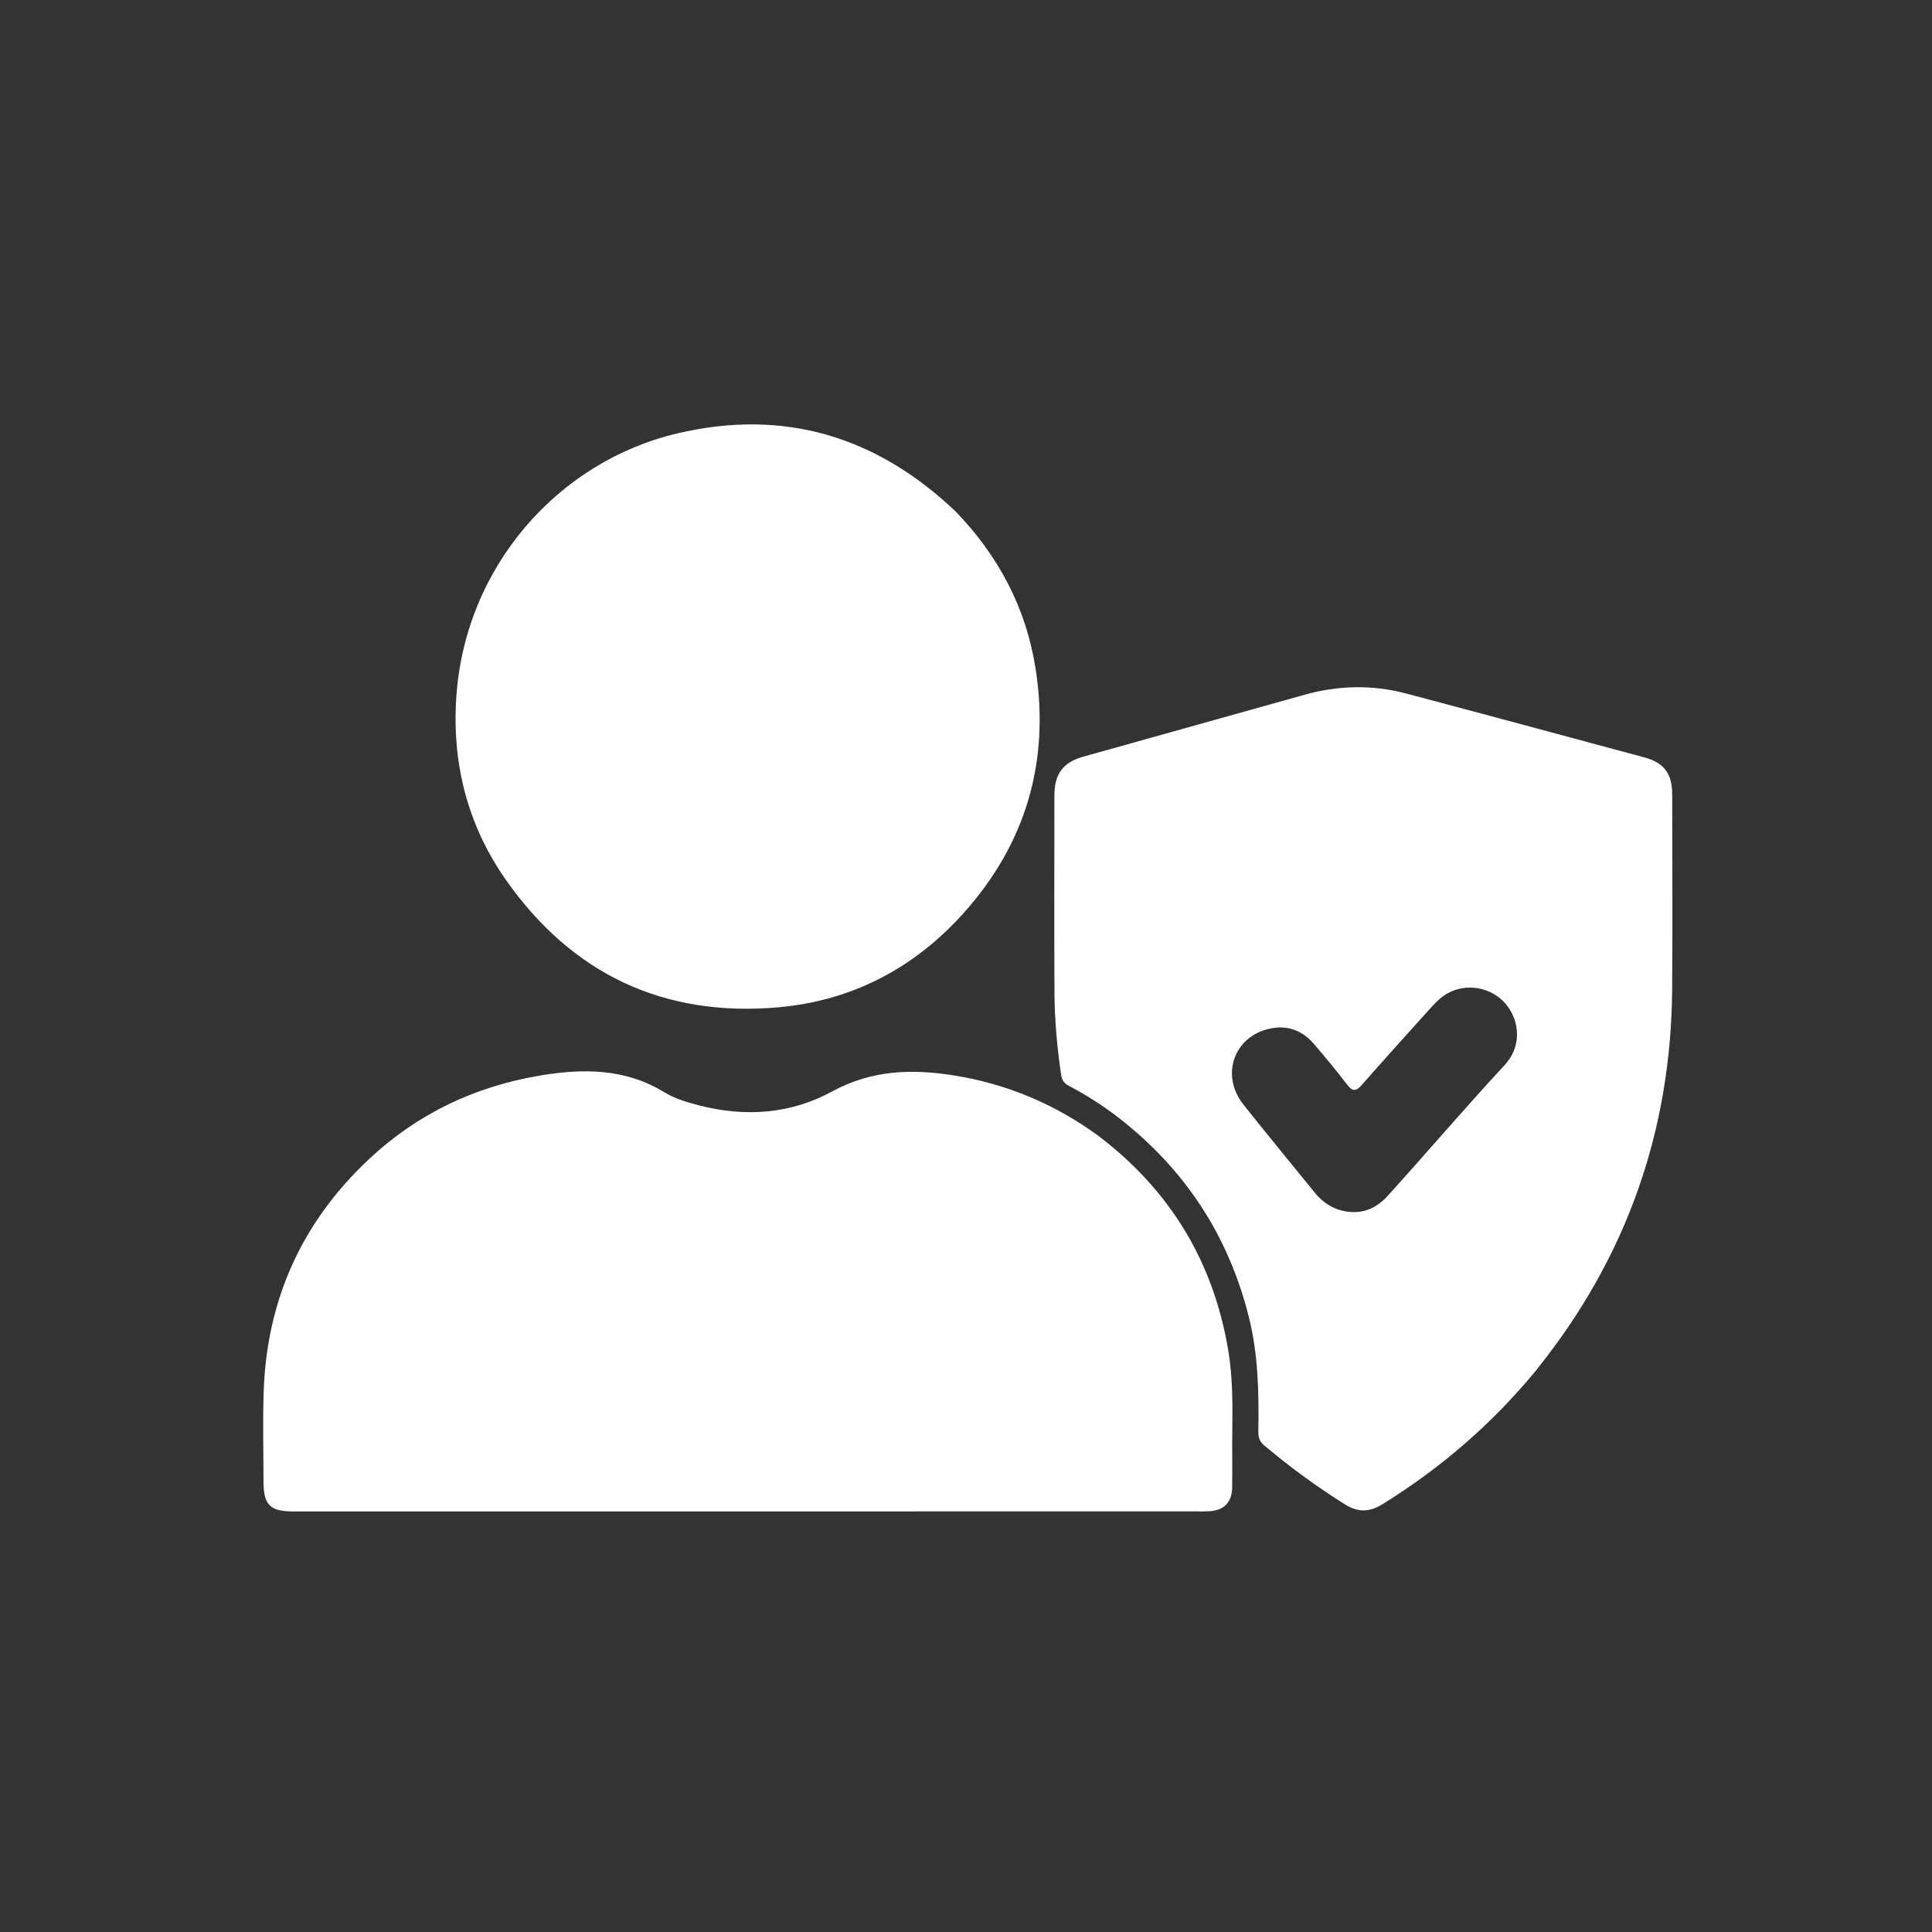 <svg version="1.1" id="Layer_1" xmlns="http://www.w3.org/2000/svg" xmlns:xlink="http://www.w3.org/1999/xlink" x="0px" y="0px"
	 width="100%" viewBox="0 0 1024 1024" enable-background="new 0 0 1024 1024" xml:space="preserve">
<rect x="0" y="0" width="1024" height="1024" fill="#333333" stroke="none"/>
<path fill="#FFFFFF" opacity="1" stroke="none" 
	d="
M582.033,601.917 
	C620.317,630.959 643.259,668.952 651.036,715.951 
	C653.321,729.762 653.331,743.798 653.143,757.799 
	C653.006,767.961 653.218,778.127 653.079,788.289 
	C652.97,796.335 648.752,800.574 640.748,801.014 
	C638.422,801.142 636.084,801.073 633.751,801.074 
	C474.294,801.085 314.837,801.094 155.381,801.101 
	C143.16,801.101 139.66,797.591 139.66,785.358 
	C139.66,769.362 139.211,753.351 139.761,737.374 
	C141.436,688.75 160.087,647.616 195.6,614.338 
	C221.235,590.316 251.678,575.854 286.273,570.052 
	C309.097,566.224 331.357,566.249 352.053,578.884 
	C357.731,582.35 364.219,584.245 370.697,585.909 
	C395.069,592.171 419.054,590.487 441.025,578.502 
	C462.162,566.971 483.808,566.413 506.441,570.138 
	C534.052,574.682 559.134,585.243 582.033,601.917 
z"/>
<path fill="#FFFFFF" opacity="1" stroke="none" 
	d="
M813.803,726.773 
	C790.554,754.912 763.563,778.159 732.835,797.206 
	C725.664,801.651 719.605,801.641 712.532,797.171 
	C697.565,787.711 683.331,777.333 669.831,765.892 
	C667.313,763.757 666.893,761.345 666.941,758.392 
	C667.271,738.052 666.891,717.806 661.877,697.865 
	C650.987,654.56 627.811,619.411 592.54,592.158 
	C584.349,585.829 575.601,580.33 566.468,575.475 
	C564.013,574.169 562.848,572.528 562.435,569.743 
	C560.257,555.065 558.956,540.306 558.885,525.487 
	C558.719,490.827 558.835,456.165 558.854,421.504 
	C558.861,410.197 563.484,404.037 574.123,401.059 
	C613.23,390.115 652.335,379.168 691.444,368.235 
	C709.302,363.243 727.293,362.812 745.209,367.557 
	C787.366,378.721 829.464,390.109 871.574,401.449 
	C882.011,404.26 886.303,410.052 886.308,421.046 
	C886.321,455.54 886.558,490.037 886.278,524.529 
	C885.673,599.272 862.169,666.003 815.555,724.519 
	C815.036,725.17 814.538,725.838 813.803,726.773 
M709.485,641.16 
	C719.623,644.274 728.394,641.66 735.336,634.009 
	C756.259,610.951 776.42,587.215 797.611,564.388 
	C806.161,555.179 805.999,541.738 798.244,532.332 
	C790.744,523.235 777.29,520.746 767.028,526.603 
	C763.059,528.868 760.056,532.256 757.051,535.596 
	C745.245,548.711 733.411,561.802 721.755,575.049 
	C718.864,578.335 716.987,578.779 714.092,574.984 
	C708.439,567.574 702.471,560.394 696.41,553.31 
	C690.988,546.972 683.902,543.696 675.574,544.771 
	C654.804,547.451 646.064,569.105 659.107,585.531 
	C671.532,601.18 684.246,616.6 696.843,632.113 
	C700.05,636.063 703.891,639.174 709.485,641.16 
z"/>
<path fill="#FFFFFF" opacity="1" stroke="none" 
	d="
M506.717,271.292 
	C529.41,294.907 543.916,322.461 548.893,354.477 
	C556.54,403.672 543.757,447.304 510.403,484.316 
	C484.259,513.327 451.267,530.517 412.411,533.906 
	C351.599,539.209 303.043,516.184 268.005,466.163 
	C247.71,437.189 239.447,404.336 241.875,369.162 
	C246.645,300.046 296.007,244.551 358.993,229.714 
	C415.488,216.407 464.624,231.167 506.717,271.292 
z"/>

</svg>